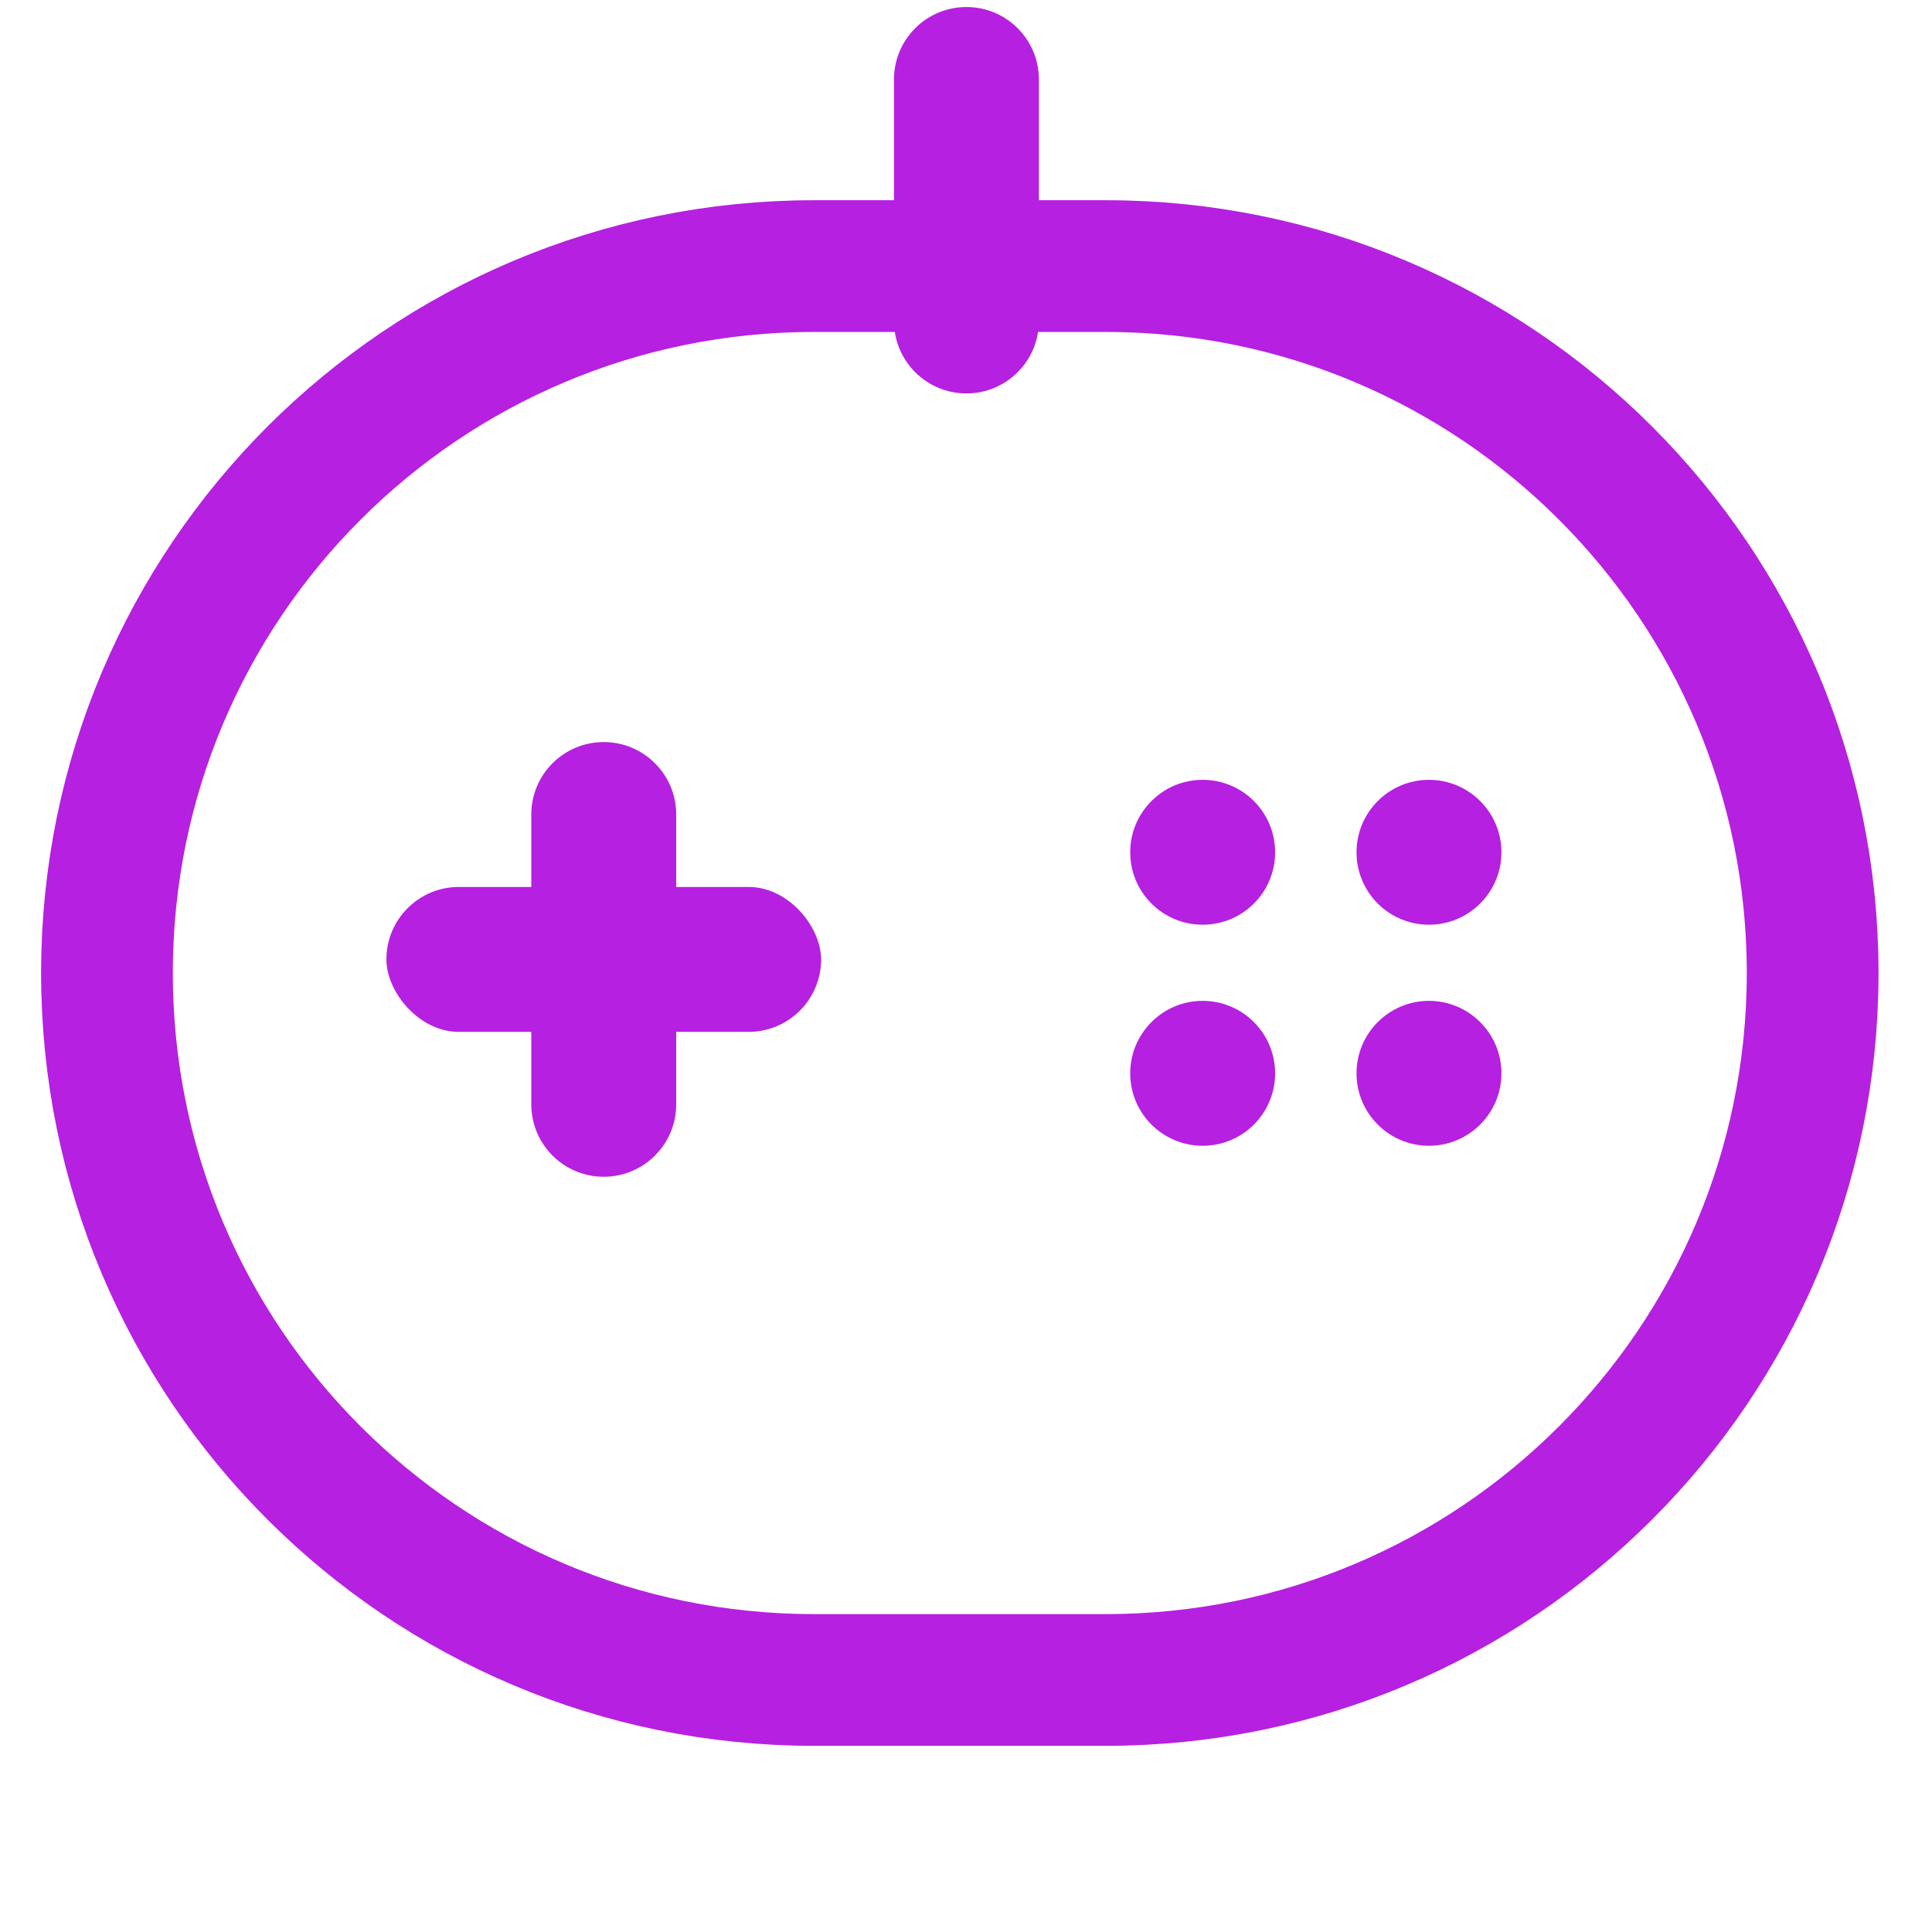 <?xml version="1.0" encoding="UTF-8"?>
<svg width="22px" height="22px" viewBox="0 0 22 22" version="1.1" xmlns="http://www.w3.org/2000/svg" xmlns:xlink="http://www.w3.org/1999/xlink">
    <title>ic_game</title>
    <g id="页面-1" stroke="none" stroke-width="1" fill="none" fill-rule="evenodd">
        <g id="发现" transform="translate(-24, -548)">
            <g id="编组-4备份-2" transform="translate(8, 482)">
                <g id="编组-5" transform="translate(16, 52)">
                    <g id="ic_game" transform="translate(0, 14)">
                        <rect id="矩形" opacity="0.48" fill-rule="nonzero" x="0" y="0" width="22" height="22"></rect>
                        <path d="M12.591,3.03 C14.814,3.03 16.827,3.931 18.283,5.388 C19.74,6.845 20.641,8.857 20.641,11.08 C20.641,13.303 19.74,15.316 18.283,16.772 C16.827,18.229 14.814,19.13 12.591,19.13 L12.591,19.13 L9.268,19.13 C7.045,19.13 5.032,18.229 3.575,16.772 C2.119,15.316 1.218,13.303 1.218,11.08 C1.218,8.857 2.119,6.845 3.575,5.388 C5.032,3.931 7.045,3.03 9.268,3.03 L9.268,3.03 Z" id="路径" stroke="#B620E0" stroke-width="1.5" style="mix-blend-mode: multiply;" fill-rule="nonzero"></path>
                        <path d="M16.272,11.397 C15.816,11.397 15.447,11.767 15.447,12.222 C15.447,12.678 15.816,13.047 16.272,13.047 C16.727,13.047 17.097,12.678 17.097,12.222 C17.097,11.767 16.727,11.397 16.272,11.397 Z" id="路径" fill="#B620E0" fill-rule="nonzero" style="mix-blend-mode: multiply;"></path>
                        <path d="M13.695,11.397 C13.239,11.397 12.87,11.767 12.87,12.222 C12.87,12.678 13.239,13.047 13.695,13.047 C14.151,13.047 14.52,12.678 14.52,12.222 C14.52,11.767 14.151,11.397 13.695,11.397 Z" id="路径" fill="#B620E0" fill-rule="nonzero" style="mix-blend-mode: multiply;"></path>
                        <path d="M13.695,8.88 C13.239,8.88 12.87,9.25 12.87,9.705 C12.87,10.161 13.239,10.53 13.695,10.53 C14.151,10.53 14.52,10.161 14.52,9.705 C14.52,9.25 14.151,8.88 13.695,8.88 Z" id="路径" fill="#B620E0" fill-rule="nonzero" style="mix-blend-mode: multiply;"></path>
                        <path d="M16.272,8.88 C15.816,8.88 15.447,9.25 15.447,9.705 C15.447,10.161 15.816,10.53 16.272,10.53 C16.727,10.53 17.097,10.161 17.097,9.705 C17.097,9.25 16.727,8.88 16.272,8.88 Z" id="路径" fill="#B620E0" fill-rule="nonzero" style="mix-blend-mode: multiply;"></path>
                        <rect id="矩形" fill="#B620E0" x="4.4" y="10.1" width="4.95" height="1.65" rx="0.825"></rect>
                        <path d="M5.225,10.1 L8.525,10.1 C8.981,10.1 9.35,10.47 9.35,10.925 C9.35,11.381 8.981,11.75 8.525,11.75 L5.225,11.75 C4.769,11.75 4.4,11.381 4.4,10.925 C4.4,10.47 4.769,10.1 5.225,10.1 Z" id="矩形" fill="#B620E0" transform="translate(6.875, 10.925) rotate(-270) translate(-6.875, -10.925) "></path>
                        <path d="M9.63,1.455 L12.38,1.455 C12.836,1.455 13.205,1.825 13.205,2.28 C13.205,2.736 12.836,3.105 12.38,3.105 L9.63,3.105 C9.174,3.105 8.805,2.736 8.805,2.28 C8.805,1.825 9.174,1.455 9.63,1.455 Z" id="矩形备份-2" fill="#B620E0" transform="translate(11.005, 2.28) rotate(-270) translate(-11.005, -2.28) "></path>
                    </g>
                </g>
            </g>
        </g>
    </g>
</svg>